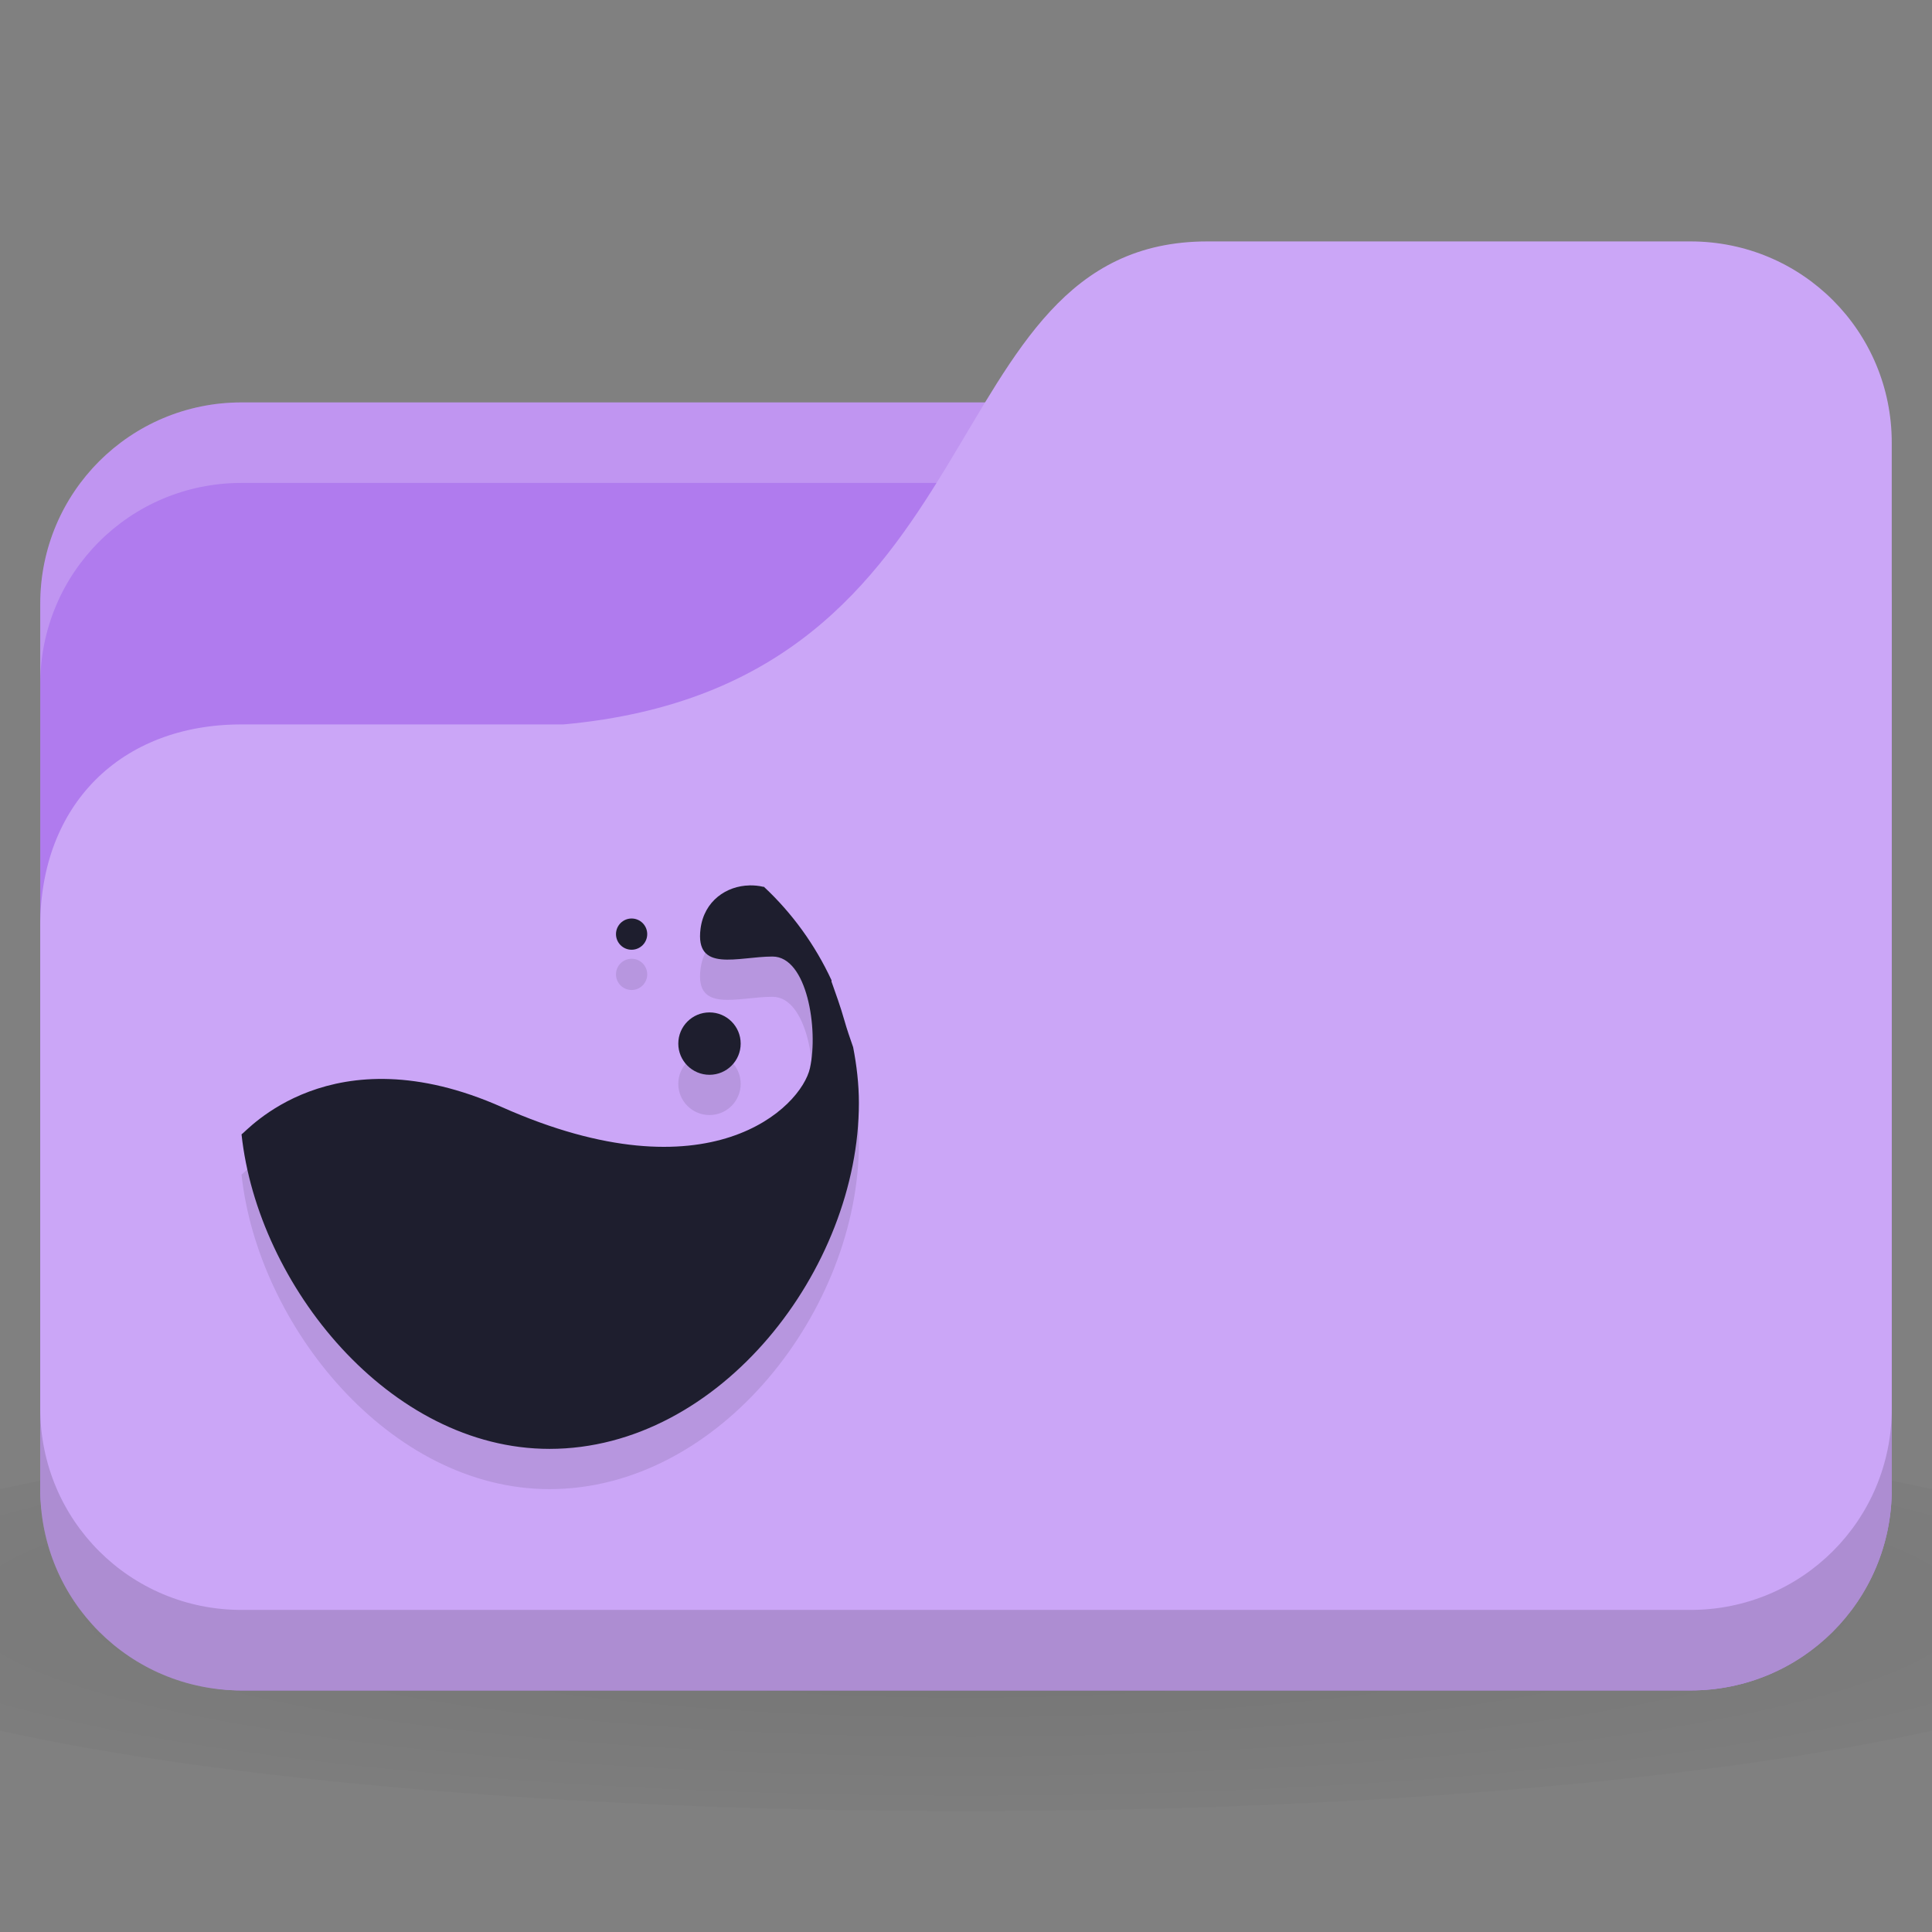 <svg xmlns="http://www.w3.org/2000/svg" viewBox="0 0 48 48">
 <rect x="0" y="0" width="48" height="48" fill="#808080" stroke="none"/>
 <defs>
  <radialGradient r="24" cy="40.5" cx="24" gradientTransform="matrix(1.25,0,0,0.208,-6,1035.925)" gradientUnits="userSpaceOnUse" id="radialGradient3237">
   <stop style="stop-color:#000;stop-opacity:1"/>
   <stop offset="1" style="stop-color:#000;stop-opacity:0.196"/>
  </radialGradient>
 </defs>
 <g transform="translate(0,-1004.362)">
  <path d="m 24 1039.36 c -9.827 0 -18.528 0.783 -24 2 l 0 6 c 5.472 1.217 14.173 2 24 2 9.827 0 18.528 -0.783 24 -2 l 0 -6 c -5.472 -1.217 -14.173 -2 -24 -2 z" style="fill:url(#radialGradient3237);opacity:0.1;fill-opacity:1;stroke:none"/>
  <rect width="46" height="32" x="1" y="1014.36" rx="5" style="fill:#b07bee;fill-opacity:1;stroke:none"/>
  <path d="m 6 1014.36 c -2.77 0 -5 2.23 -5 5 l 0 2 c 0 -2.77 2.23 -5 5 -5 l 36 0 c 2.77 0 5 2.23 5 5 l 0 -2 c 0 -2.77 -2.23 -5 -5 -5 l -36 0 z" style="fill:#fff;opacity:0.2;fill-opacity:1;stroke:none"/>
  <path d="m 6 1022.36 8 0 c 11 -1 9 -12 16 -12 l 12 0 c 2.77 0 5 2.23 5 5 l 0 26 c 0 2.77 -2.23 5 -5 5 l -36 0 c -2.77 0 -5 -2.23 -5 -5 l 0 -14 c 0 -3 2 -5 5 -5 z" style="fill:#cba6f7;fill-opacity:1;stroke:none"/>
  <path d="m 1 1039.36 0 2 c 0 2.77 2.23 5 5 5 l 36 0 c 2.77 0 5 -2.23 5 -5 l 0 -2 c 0 2.77 -2.23 5 -5 5 l -36 0 c -2.77 0 -5 -2.23 -5 -5 z" style="fill:#000;opacity:0.15;fill-opacity:1;stroke:none"/>
  <path d="m 18.621 1027.36 c -0.568 0.01 -1.126 0.381 -1.216 1.074 -0.143 1.109 0.93 0.693 1.788 0.693 0.858 0 1.144 1.802 0.93 2.772 -0.215 0.97 -2.495 3.262 -7.651 0.97 -4.245 -1.887 -6.364 0.626 -6.471 0.676 0.402 3.749 3.677 7.814 7.651 7.814 4.245 0 7.687 -4.479 7.687 -8.594 0 -0.473 -0.056 -0.938 -0.143 -1.386 -0.079 -0.226 -0.157 -0.452 -0.215 -0.658 -0.104 -0.369 -0.221 -0.681 -0.322 -0.97 -0.004 -0.01 0.004 -0.025 0 -0.035 -0.406 -0.875 -0.976 -1.666 -1.68 -2.322 -0.003 -0.01 -0.015 0.01 -0.018 0 -0.11 -0.027 -0.226 -0.036 -0.34 -0.035 z" style="fill:#000;fill-opacity:0.098;color:#000"/>
  <path d="m 18.621 1026.36 c -0.568 0.01 -1.126 0.381 -1.216 1.074 -0.143 1.109 0.93 0.693 1.788 0.693 0.858 0 1.144 1.802 0.93 2.772 -0.215 0.97 -2.495 3.262 -7.651 0.97 -4.245 -1.887 -6.364 0.626 -6.471 0.676 0.402 3.749 3.677 7.814 7.651 7.814 4.245 0 7.687 -4.479 7.687 -8.594 0 -0.473 -0.056 -0.938 -0.143 -1.386 -0.079 -0.226 -0.157 -0.452 -0.215 -0.658 -0.104 -0.369 -0.221 -0.681 -0.322 -0.97 -0.004 -0.01 0.004 -0.025 0 -0.035 -0.406 -0.875 -0.976 -1.666 -1.68 -2.322 -0.003 -0.01 -0.015 0.01 -0.018 0 -0.11 -0.027 -0.226 -0.036 -0.34 -0.035 z" style="fill:#1e1e2e;opacity:1;fill-opacity:1;color:#000"/>
  <path d="m 18.402 1031.29 c 0 0.428 -0.347 0.775 -0.775 0.775 -0.428 0 -0.775 -0.347 -0.775 -0.775 0 -0.428 0.347 -0.775 0.775 -0.775 0.428 0 0.775 0.347 0.775 0.775 z" style="fill:#000;fill-opacity:0.098;color:#000"/>
  <path d="m 18.402 1030.29 c 0 0.428 -0.347 0.775 -0.775 0.775 -0.428 0 -0.775 -0.347 -0.775 -0.775 0 -0.428 0.347 -0.775 0.775 -0.775 0.428 0 0.775 0.347 0.775 0.775 z" style="fill:#1e1e2e;opacity:1;fill-opacity:1;color:#000"/>
  <path d="m 16.08 1028.57 c 0 0.214 -0.174 0.388 -0.388 0.388 -0.214 0 -0.388 -0.174 -0.388 -0.388 0 -0.214 0.174 -0.388 0.388 -0.388 0.214 0 0.388 0.173 0.388 0.388 z" style="fill:#000;fill-opacity:0.098;color:#000"/>
  <path d="m 16.08 1027.57 c 0 0.214 -0.174 0.388 -0.388 0.388 -0.214 0 -0.388 -0.174 -0.388 -0.388 0 -0.214 0.174 -0.388 0.388 -0.388 0.214 0 0.388 0.173 0.388 0.388 z" style="fill:#1e1e2e;opacity:1;fill-opacity:1;color:#000"/>
 </g>
</svg>
